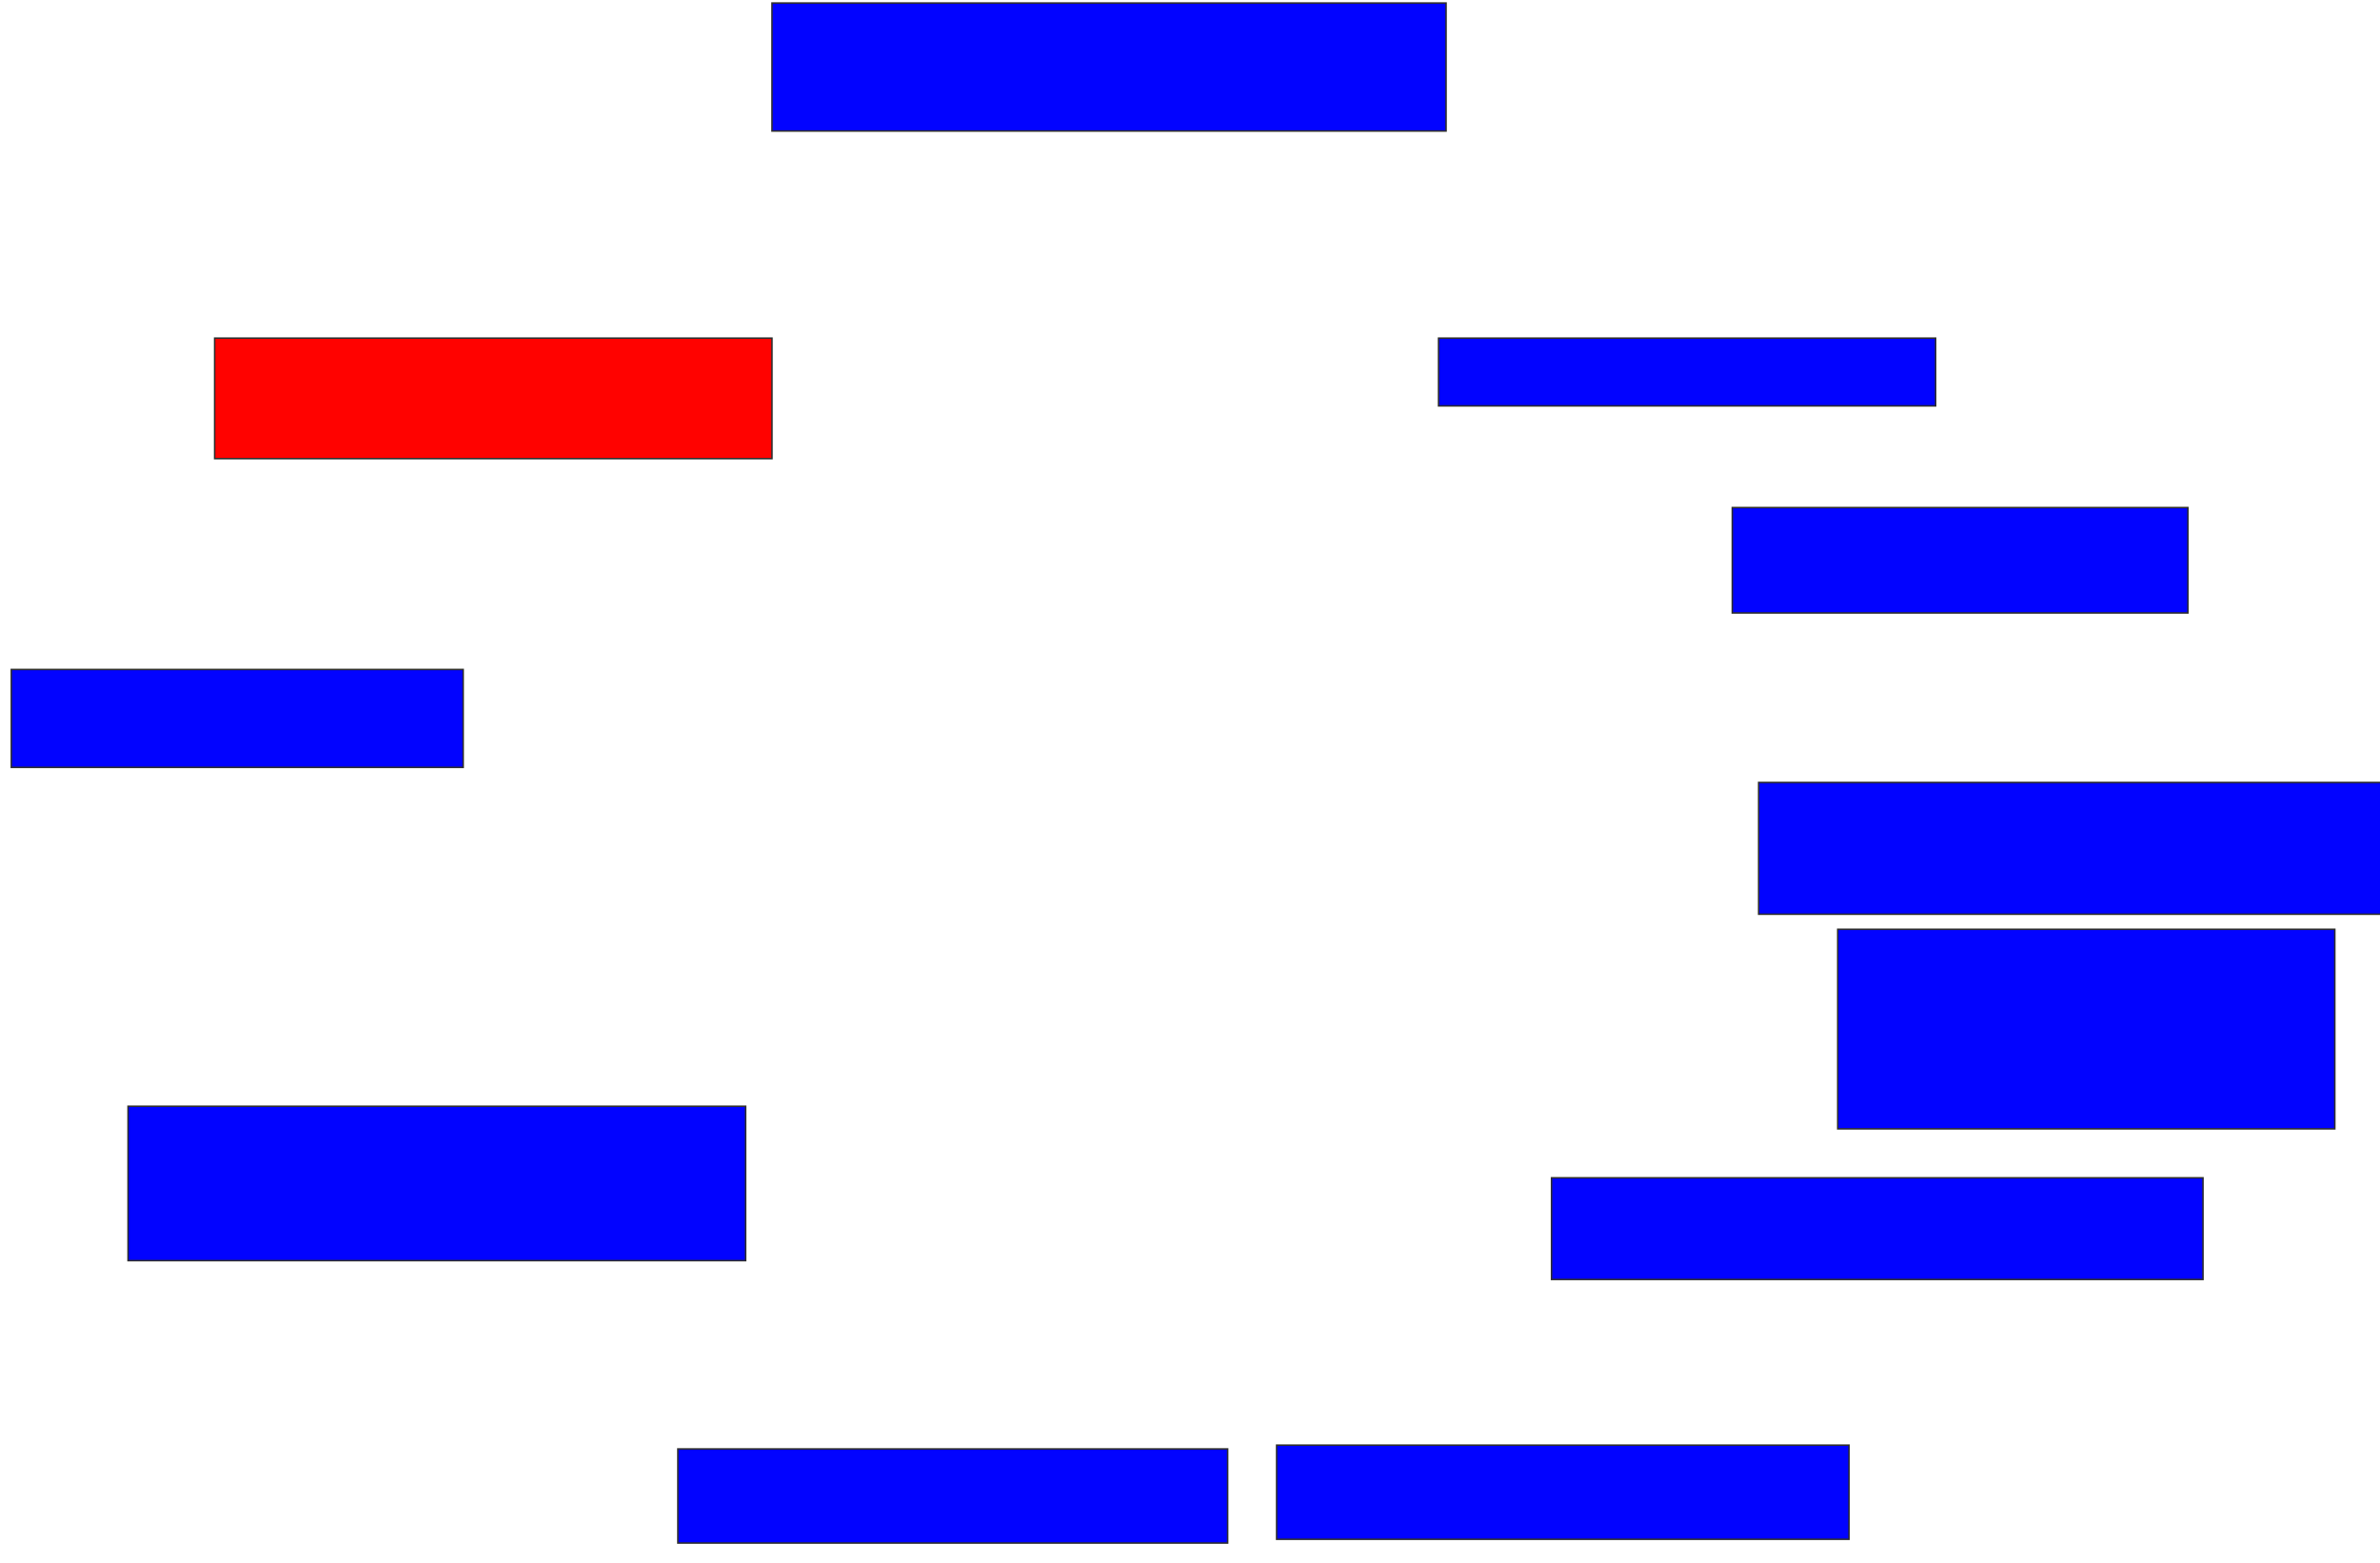 <svg xmlns="http://www.w3.org/2000/svg" width="1580" height="1038">
 <!-- Created with Image Occlusion Enhanced -->
 <g>
  <title>Labels</title>
 </g>
 <g>
  <title>Masks</title>
  <rect id="f15209a8a9ed40e8a5d63f52ab6764a7-ao-1" height="85" width="447.5" y="2" x="512.5" stroke="#2D2D2D" fill="#0203ff"/>
  <rect id="f15209a8a9ed40e8a5d63f52ab6764a7-ao-2" height="80" width="370" y="224.5" x="142.5" stroke="#2D2D2D" fill="#ff0200" class="qshape"/>
  <rect id="f15209a8a9ed40e8a5d63f52ab6764a7-ao-3" height="65" width="300" y="444.5" x="7.5" stroke="#2D2D2D" fill="#0203ff"/>
  <rect id="f15209a8a9ed40e8a5d63f52ab6764a7-ao-4" height="102.5" width="410" y="734.5" x="85" stroke="#2D2D2D" fill="#0203ff"/>
  <rect stroke="#2D2D2D" id="f15209a8a9ed40e8a5d63f52ab6764a7-ao-5" height="62.5" width="365" y="962" x="450" fill="#0203ff"/>
  <rect id="f15209a8a9ed40e8a5d63f52ab6764a7-ao-6" height="62.5" width="380" y="959.5" x="847.5" stroke-linecap="null" stroke-linejoin="null" stroke-dasharray="null" stroke="#2D2D2D" fill="#0203ff"/>
  <rect id="f15209a8a9ed40e8a5d63f52ab6764a7-ao-7" height="67.5" width="432.5" y="782" x="1030" stroke-linecap="null" stroke-linejoin="null" stroke-dasharray="null" stroke="#2D2D2D" fill="#0203ff"/>
  <rect id="f15209a8a9ed40e8a5d63f52ab6764a7-ao-8" height="132.5" width="330" y="617" x="1220" stroke-linecap="null" stroke-linejoin="null" stroke-dasharray="null" stroke="#2D2D2D" fill="#0203ff"/>
  <rect id="f15209a8a9ed40e8a5d63f52ab6764a7-ao-9" height="87.5" width="420" y="519.5" x="1167.5" stroke-linecap="null" stroke-linejoin="null" stroke-dasharray="null" stroke="#2D2D2D" fill="#0203ff"/>
  <rect id="f15209a8a9ed40e8a5d63f52ab6764a7-ao-10" height="70" width="302.5" y="337" x="1150" stroke-linecap="null" stroke-linejoin="null" stroke-dasharray="null" stroke="#2D2D2D" fill="#0203ff"/>
  <rect id="f15209a8a9ed40e8a5d63f52ab6764a7-ao-11" height="45" width="330" y="224.5" x="955" stroke-linecap="null" stroke-linejoin="null" stroke-dasharray="null" stroke="#2D2D2D" fill="#0203ff"/>
 </g>
</svg>